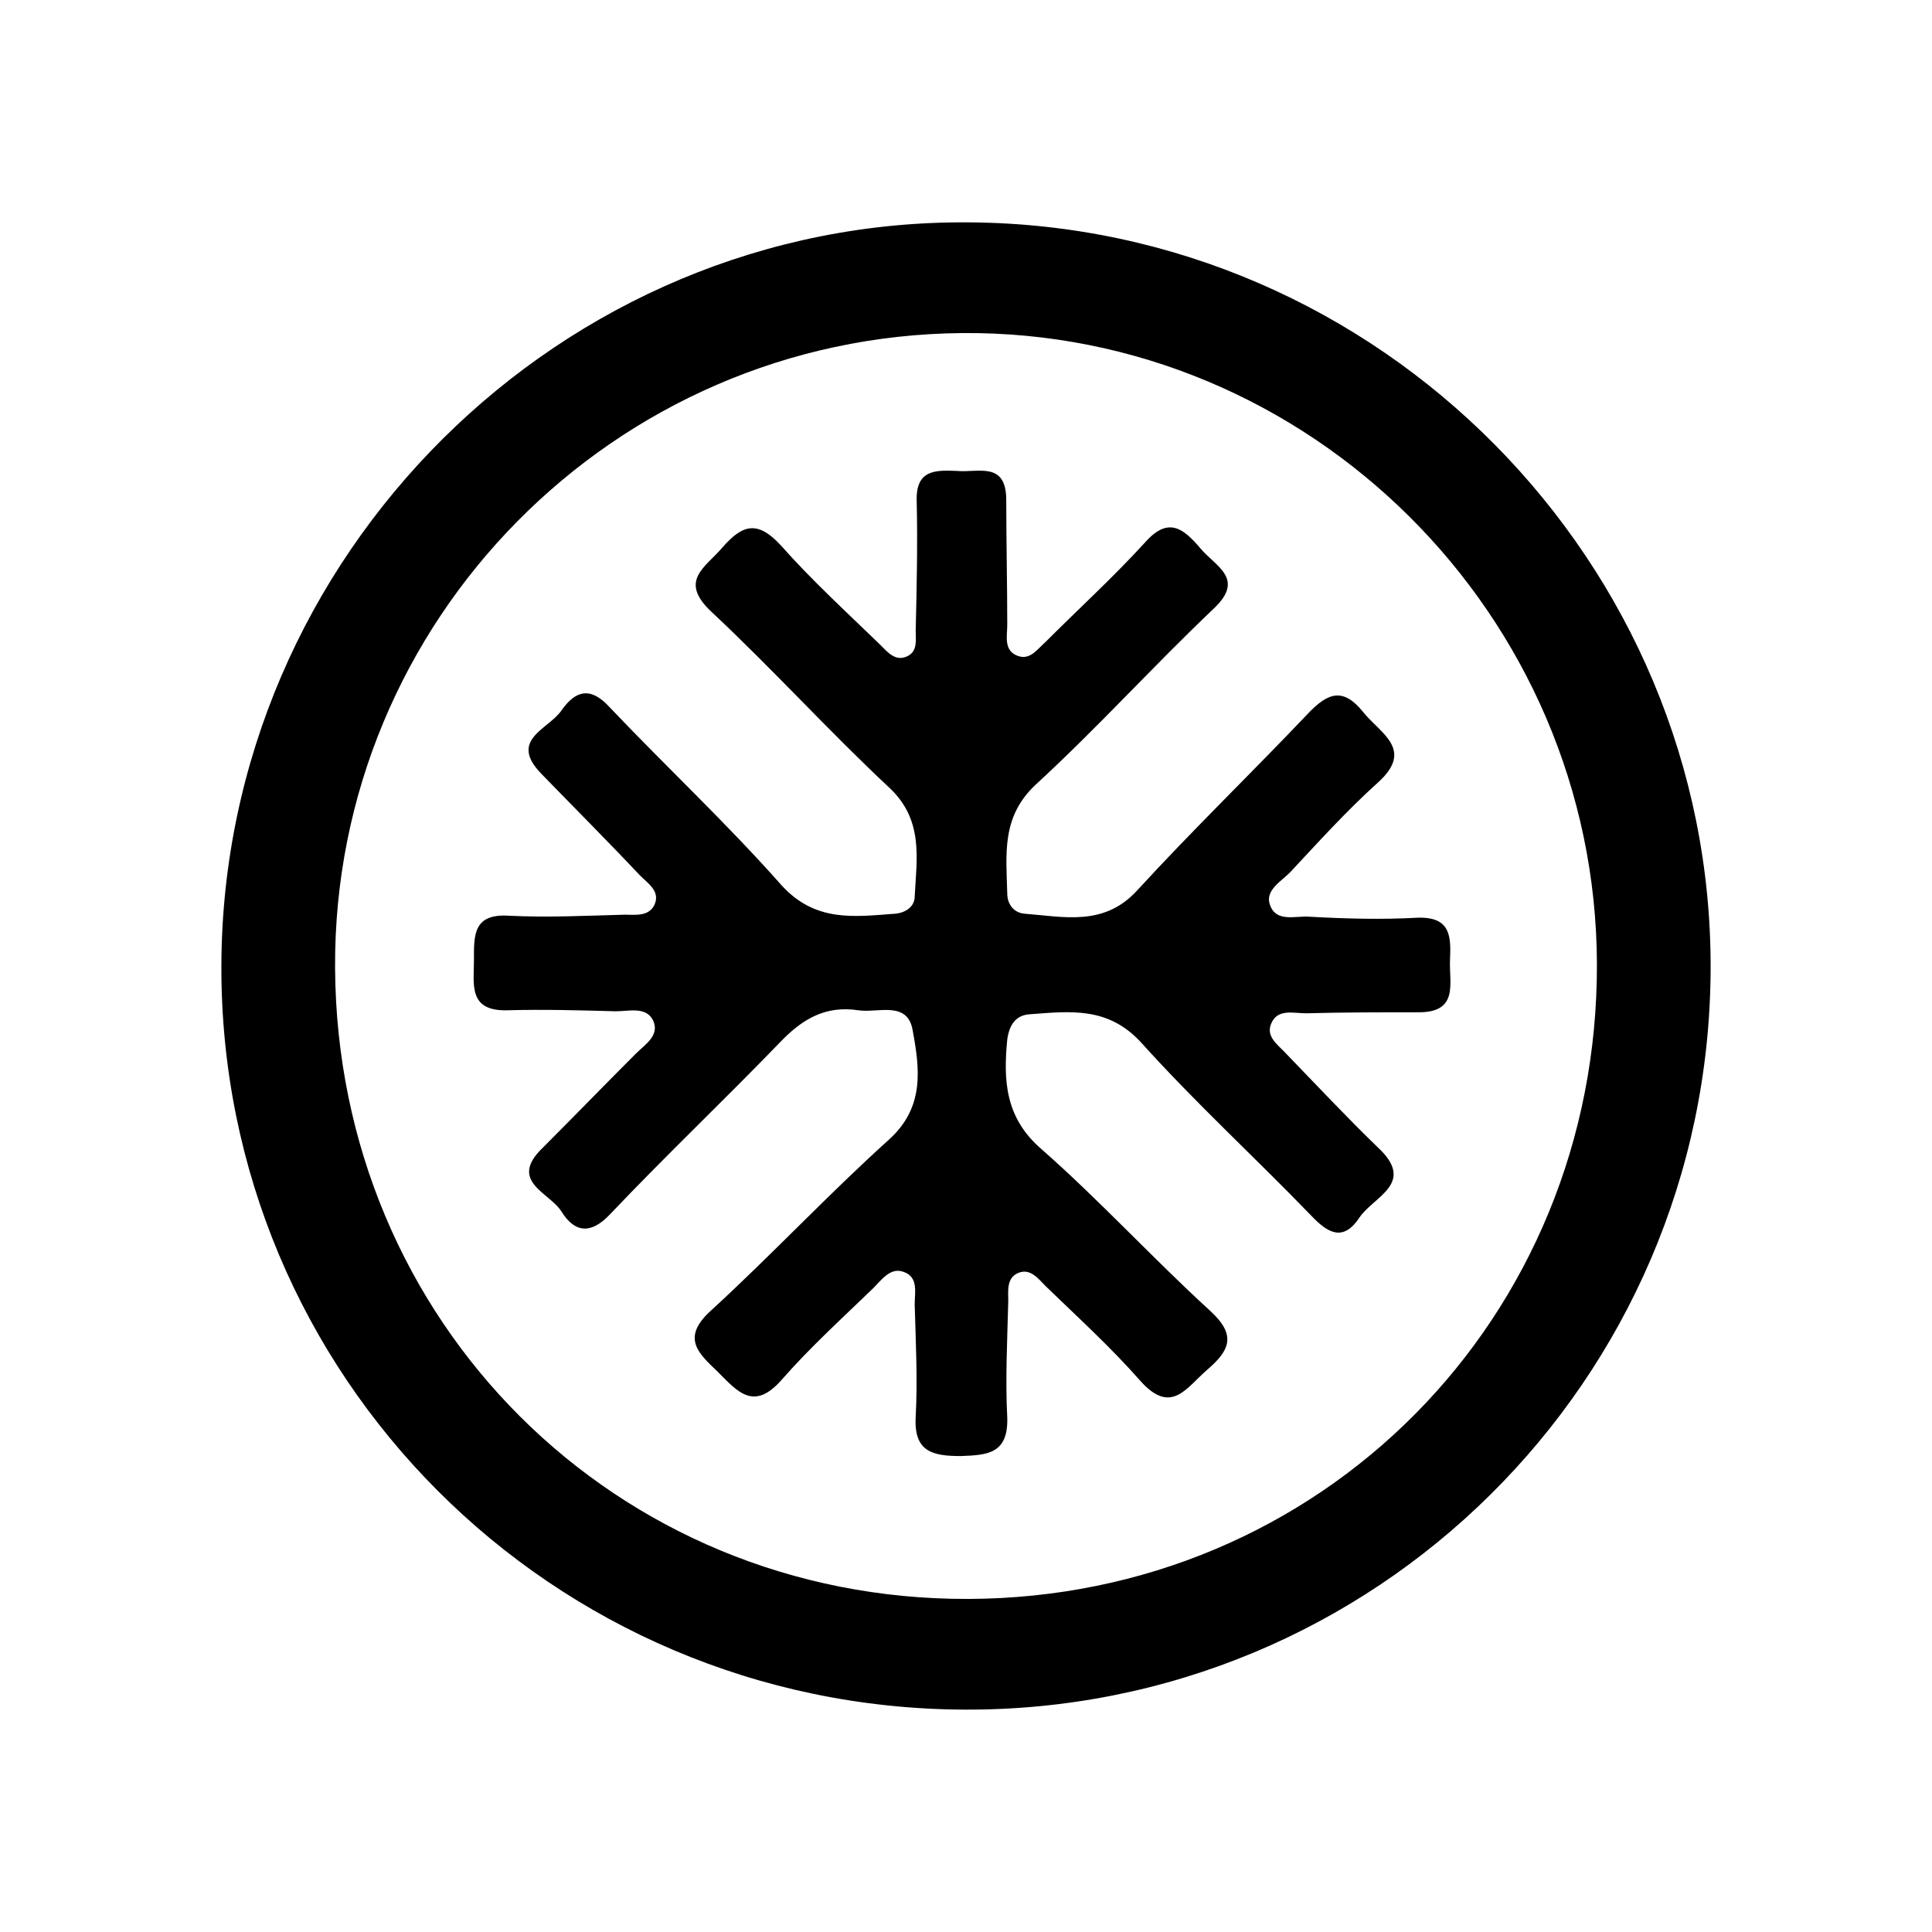 <svg xmlns="http://www.w3.org/2000/svg" xml:space="preserve" viewBox="0 0 192 192"><path d="M95.8 169.9c-41-.2-73.9-33.2-73.8-73.9.1-40.8 33.8-74.3 74.4-73.9 40.7.3 73.8 33.8 73.6 74.3-.2 40.8-33.4 73.7-74.2 73.5zM33.3 96.2c.2 35.2 27.9 62.8 62.9 62.7 35.1-.1 62.6-27.9 62.5-63.1-.1-34.7-28.6-63-63.1-62.7-34.6.3-62.5 28.6-62.3 63.1z"/><path d="M85.3 100.4c-3.3-.5-5.6.9-7.8 3.2-5.6 5.8-11.4 11.3-16.9 17.1-1.9 2-3.5 1.8-4.8-.3-1.2-1.9-5.3-3-1.9-6.3 3.1-3.1 6.2-6.3 9.3-9.4.9-.9 2.4-1.8 1.7-3.3-.7-1.4-2.4-.9-3.7-.9-3.6-.1-7.2-.2-10.8-.1-3.9.1-3.3-2.6-3.3-5s-.1-4.6 3.4-4.4c3.9.2 7.8 0 11.6-.1 1 0 2.3.2 2.9-.9.7-1.4-.6-2.2-1.4-3-3.2-3.4-6.5-6.7-9.8-10.1-3.3-3.4.7-4.4 2-6.3 1.4-2 2.9-2.4 4.8-.3 5.6 5.9 11.6 11.5 17 17.6 3.4 3.8 7.3 3.2 11.4 2.9 1-.1 1.9-.7 1.9-1.7.2-3.8.9-7.6-2.5-10.8-6.1-5.7-11.6-11.8-17.7-17.5-3.3-3.1-.6-4.4 1.1-6.4 2-2.3 3.5-2.7 5.8-.2 3.1 3.5 6.6 6.7 9.9 9.9.7.7 1.5 1.7 2.7 1.1 1-.5.8-1.6.8-2.5.1-4.3.2-8.6.1-12.9-.1-3.1 1.8-3.1 4-3 2.1.2 4.9-1 4.9 2.9 0 4.1.1 8.3.1 12.4 0 1.1-.4 2.6 1.1 3.1 1.2.4 1.9-.7 2.7-1.4 3.3-3.3 6.8-6.5 9.9-9.9 2.3-2.6 3.8-1.4 5.5.6 1.5 1.8 4.5 3 1.3 6-6 5.7-11.6 11.9-17.7 17.5-3.4 3.2-2.9 6.9-2.8 10.8 0 1 .6 1.9 1.7 2 3.9.3 7.9 1.3 11.2-2.3 5.5-6 11.4-11.7 17-17.6 2-2.1 3.5-2.6 5.5-.1 1.7 2.1 5.1 3.7 1.4 7-3.1 2.8-5.9 5.9-8.7 8.9-.9.9-2.5 1.8-2 3.2.6 1.8 2.5 1.1 3.9 1.2 3.6.2 7.2.3 10.8.1 3.3-.1 3.3 1.9 3.2 4.2-.1 2.3.9 5.2-3.1 5.2-3.7 0-7.5 0-11.2.1-1.3 0-2.9-.5-3.5 1.1-.5 1.3.8 2.1 1.6 3 3 3.1 5.9 6.2 9 9.2 3.9 3.6-.4 4.9-1.8 7-1.6 2.4-3.1 1.6-4.8-.2-5.6-5.8-11.5-11.2-16.9-17.2-3.3-3.6-7.1-3.1-11.1-2.8-1.4.1-2 1.1-2.2 2.5-.4 4.1-.2 7.8 3.4 10.9 5.8 5.1 11.1 10.9 16.8 16.1 2.6 2.4 1.9 3.9-.3 5.8-2.1 1.8-3.6 4.6-6.7 1.1-2.9-3.3-6.2-6.3-9.4-9.4-.7-.7-1.5-1.8-2.7-1.3-1.2.5-1 1.8-1 2.8-.1 3.9-.3 7.8-.1 11.6.1 3.6-2 3.7-4.6 3.8-2.8 0-4.7-.4-4.5-3.9.2-3.7 0-7.5-.1-11.2 0-1.1.4-2.7-1.1-3.2-1.3-.5-2.2.8-3 1.6-3.1 3-6.3 5.9-9.1 9.1-2.8 3.2-4.4 1.2-6.4-.8-2-1.9-3.6-3.4-.6-6.1 6-5.5 11.6-11.5 17.7-17 3.5-3.2 3-7 2.3-10.8-.5-3-3.5-1.7-5.4-2z"/></svg>
